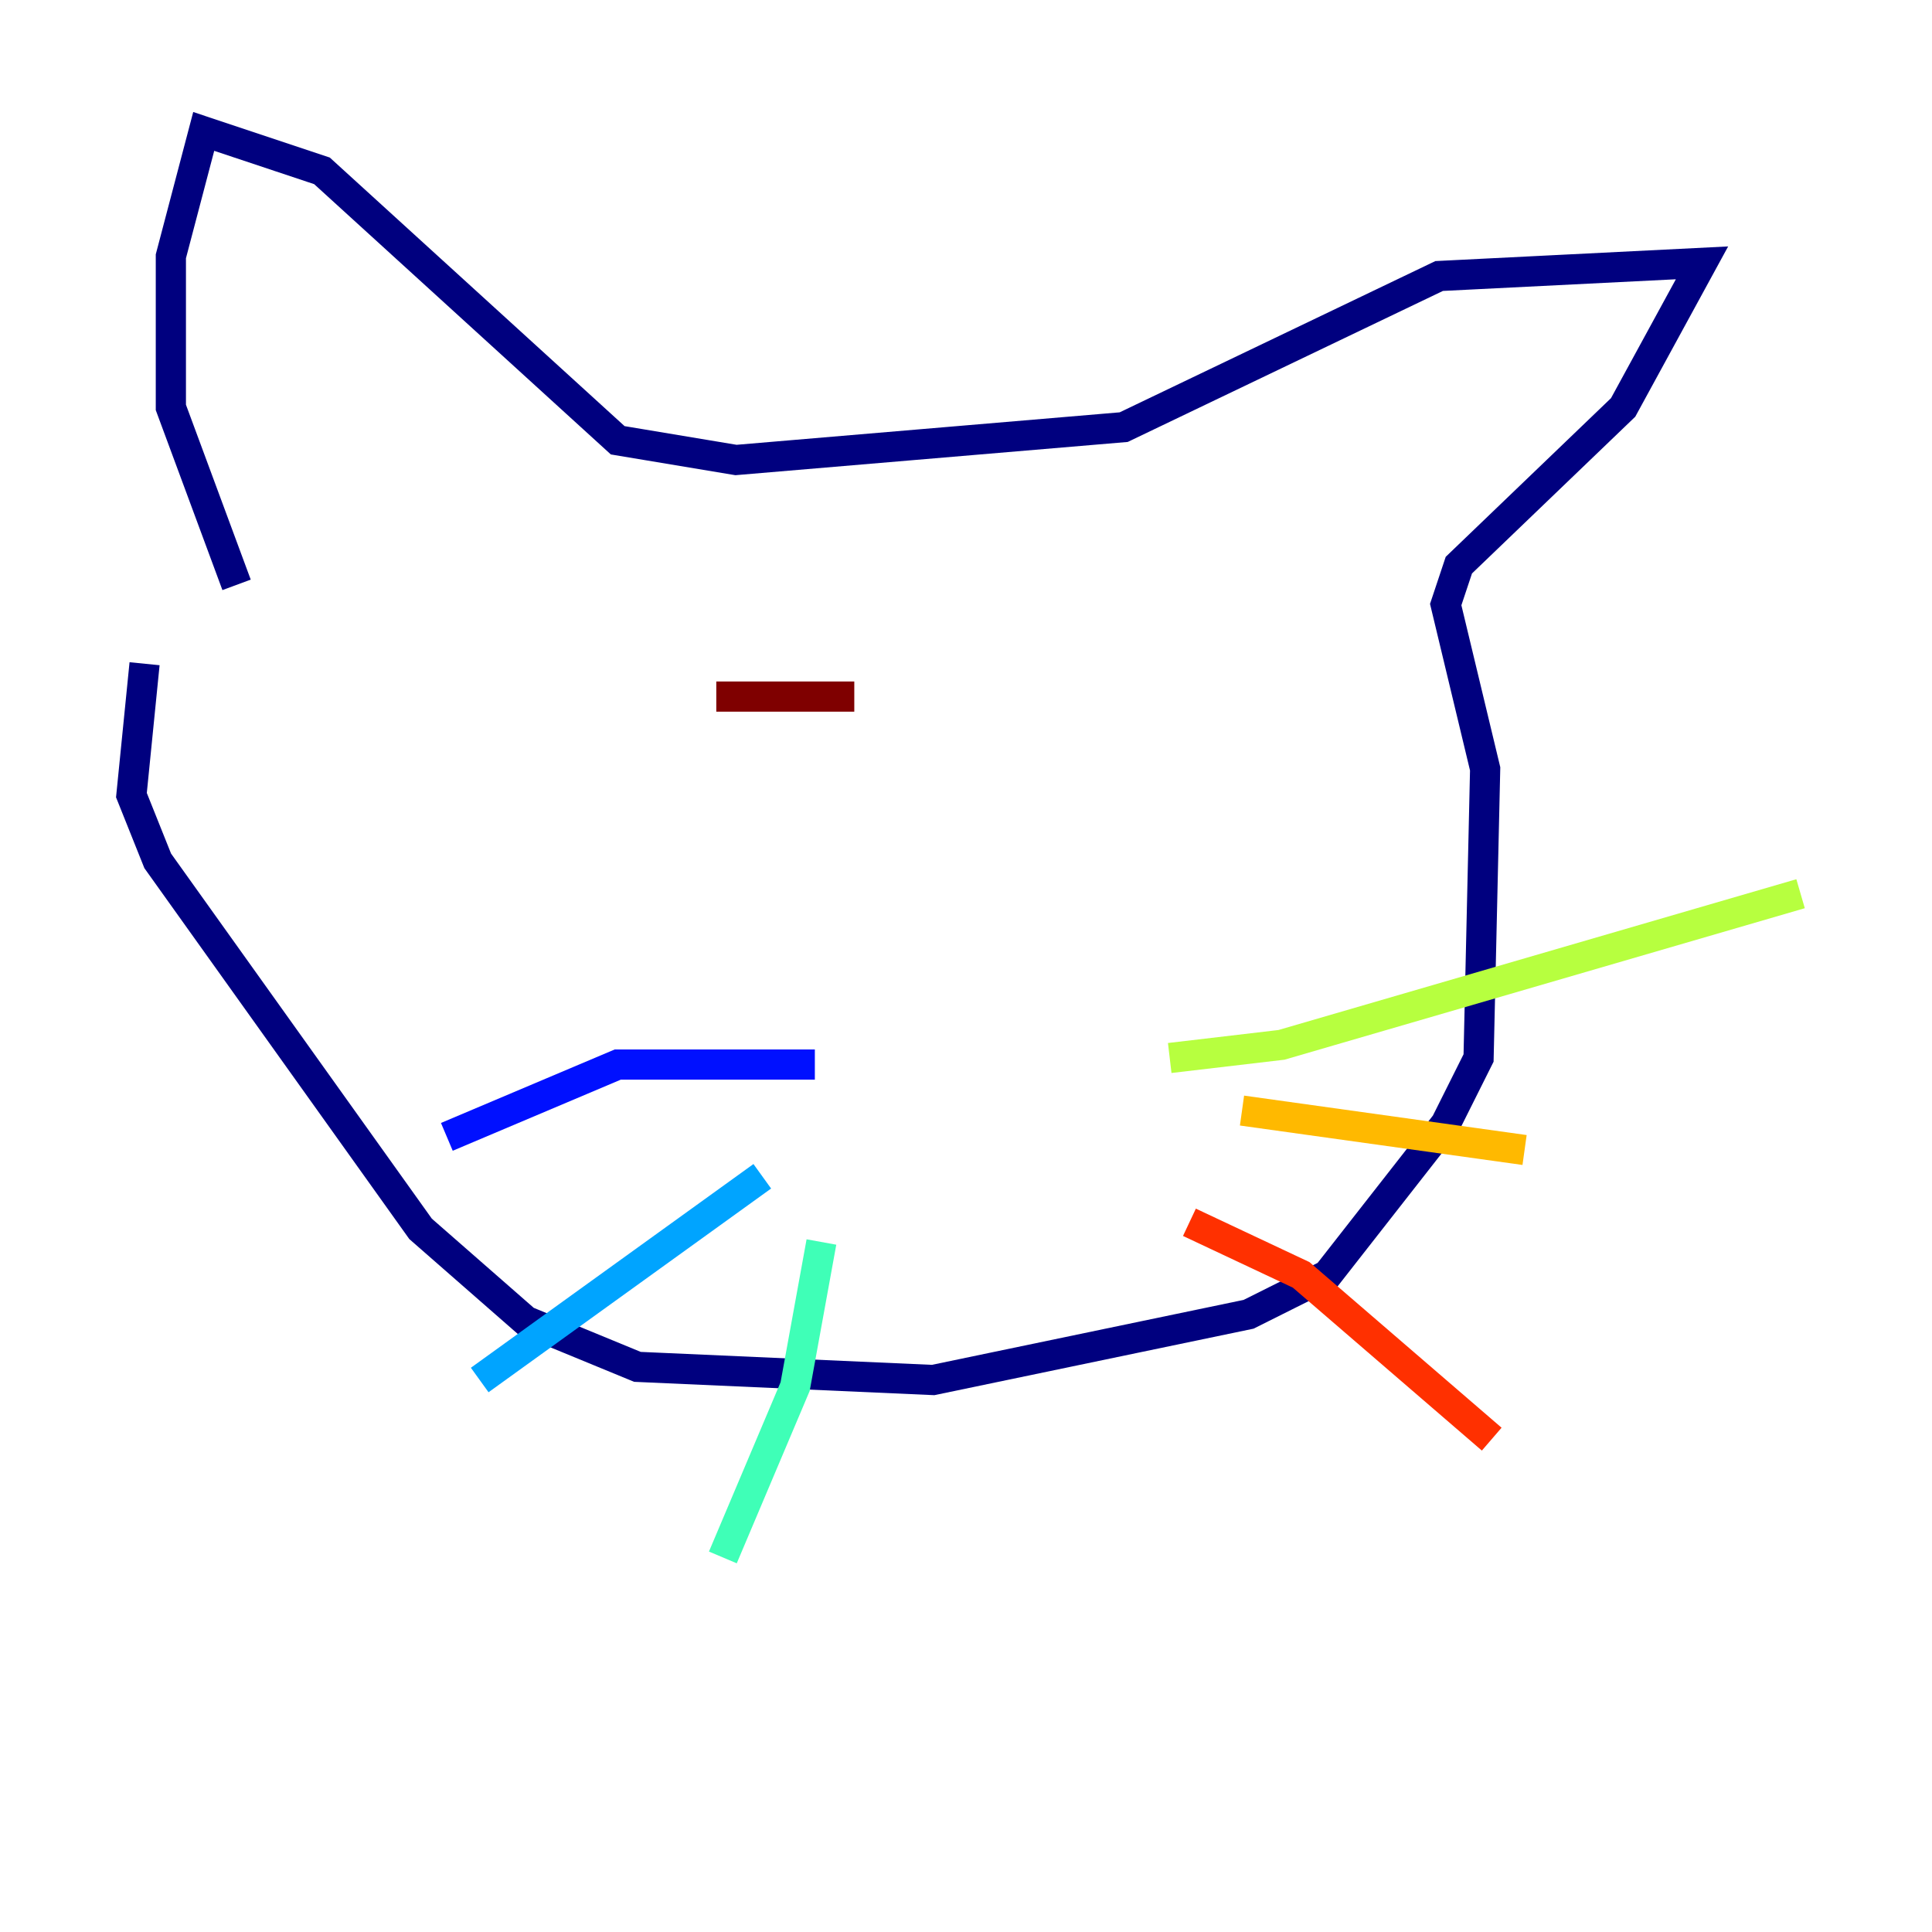 <?xml version="1.0" encoding="utf-8" ?>
<svg baseProfile="tiny" height="128" version="1.2" viewBox="0,0,128,128" width="128" xmlns="http://www.w3.org/2000/svg" xmlns:ev="http://www.w3.org/2001/xml-events" xmlns:xlink="http://www.w3.org/1999/xlink"><defs /><polyline fill="none" points="9.578,43.973 8.707,52.68 10.449,57.034 27.864,81.415 34.83,87.51 42.231,90.558 61.823,91.429 82.721,87.075 87.946,84.463 95.782,74.449 97.959,70.095 98.395,50.939 95.782,40.054 96.653,37.442 107.537,26.993 112.762,17.415 95.347,18.286 74.449,28.299 48.762,30.476 40.925,29.17 21.333,11.32 13.497,8.707 11.32,16.98 11.32,26.993 15.674,38.748" stroke="#00007f" stroke-width="2" /><polyline fill="none" points="53.986,70.531 40.925,70.531 29.605,75.32" stroke="#0010ff" stroke-width="2" /><polyline fill="none" points="50.503,77.932 31.782,91.429" stroke="#00a4ff" stroke-width="2" /><polyline fill="none" points="54.422,82.286 52.68,91.864 47.891,103.184" stroke="#3fffb7" stroke-width="2" /><polyline fill="none" points="77.497,70.095 84.898,69.225 119.293,59.211" stroke="#b7ff3f" stroke-width="2" /><polyline fill="none" points="82.286,73.578 101.007,76.191" stroke="#ffb900" stroke-width="2" /><polyline fill="none" points="78.803,80.98 86.204,84.463 98.83,95.347" stroke="#ff3000" stroke-width="2" /><polyline fill="none" points="47.456,46.15 56.599,46.15" stroke="#7f0000" stroke-width="2" /></svg>